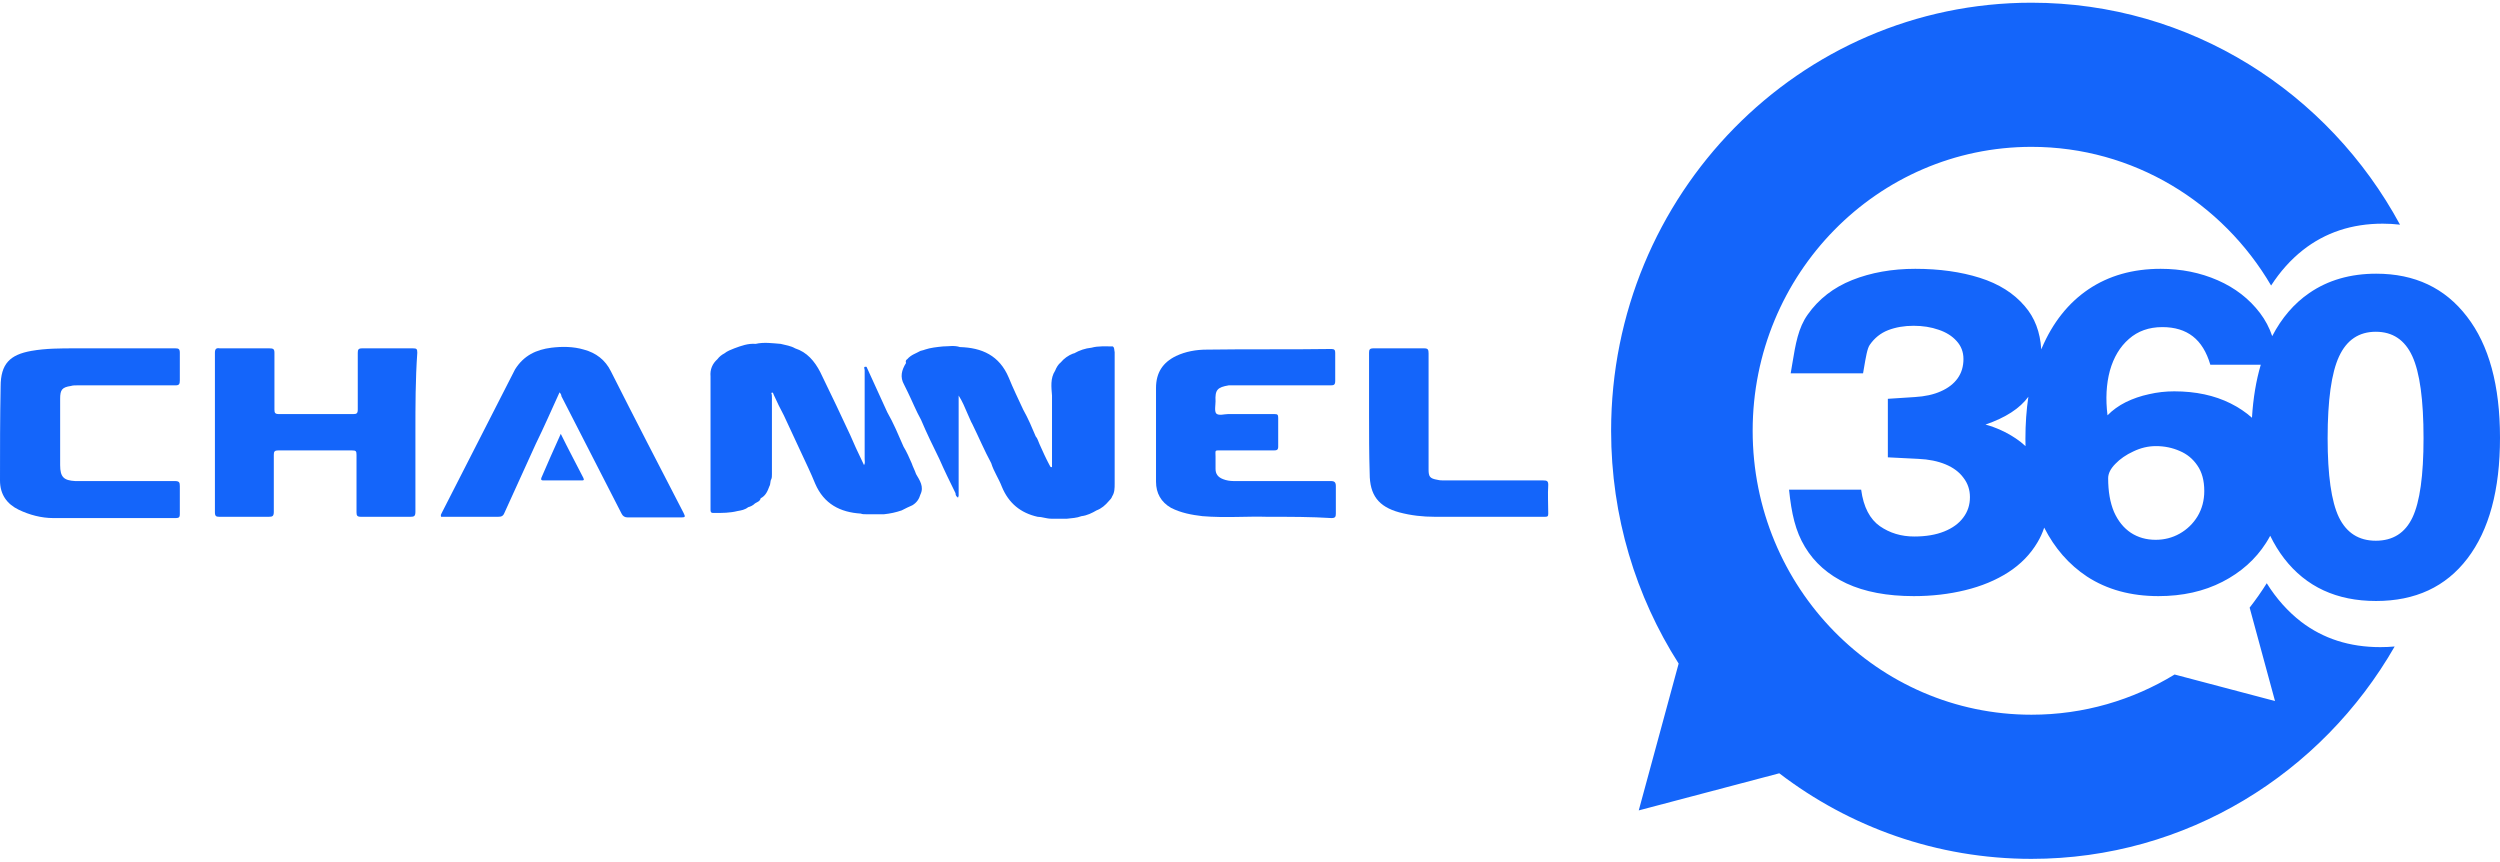 
<svg width="290" height="100" viewBox="0 0 290 100" fill="none" xmlns="http://www.w3.org/2000/svg">
<path fill-rule="evenodd" clip-rule="evenodd" d="M250.635 31.183C253.023 31.183 255.228 31.625 257.25 32.51C259.271 33.394 260.908 34.661 262.161 36.311C262.775 37.121 263.247 38.014 263.576 38.991C264.68 36.87 266.112 35.204 267.875 33.994C270.047 32.497 272.636 31.748 275.643 31.748C280.119 31.748 283.627 33.407 286.166 36.724C288.722 40.024 290 44.71 290 50.783C290 56.821 288.739 61.491 286.216 64.791C283.711 68.074 280.178 69.715 275.618 69.715C271.057 69.715 267.508 68.074 264.969 64.791C264.353 63.99 263.811 63.11 263.345 62.149C263.196 62.429 263.035 62.704 262.862 62.975C261.643 64.88 259.956 66.386 257.801 67.491C255.646 68.597 253.174 69.15 250.384 69.15C247.177 69.15 244.412 68.393 242.091 66.879C239.994 65.487 238.34 63.595 237.127 61.203C236.931 61.803 236.673 62.368 236.356 62.898C235.537 64.293 234.401 65.459 232.948 66.394C231.511 67.313 229.849 68.002 227.962 68.461C226.091 68.92 224.103 69.15 221.998 69.15C218.908 69.15 216.302 68.656 214.181 67.67C212.076 66.683 210.472 65.271 209.37 63.434C208.267 61.597 207.817 59.589 207.528 56.8H215.894C216.163 58.844 216.928 60.236 218.064 61.036C219.217 61.835 220.545 62.235 222.048 62.235C223.401 62.235 224.562 62.039 225.531 61.648C226.5 61.257 227.235 60.721 227.736 60.041C228.254 59.36 228.513 58.569 228.513 57.668C228.513 56.817 228.262 56.069 227.761 55.422C227.277 54.759 226.584 54.24 225.682 53.866C224.779 53.492 223.727 53.279 222.524 53.228L218.991 53.05V46.262L222.123 46.058C223.293 45.99 224.295 45.769 225.13 45.395C225.982 45.021 226.634 44.519 227.085 43.889C227.536 43.26 227.761 42.512 227.761 41.644C227.761 40.828 227.494 40.13 226.959 39.552C226.442 38.974 225.748 38.54 224.88 38.251C224.011 37.944 223.042 37.791 221.973 37.791C220.887 37.791 219.902 37.961 219.016 38.302C218.148 38.642 217.438 39.212 216.887 40.011C216.603 40.439 216.454 41.315 216.197 42.824C216.171 42.977 216.144 43.136 216.116 43.303H207.72C207.785 42.929 207.845 42.566 207.903 42.214C208.287 39.892 208.593 38.041 209.695 36.49C210.965 34.687 212.686 33.352 214.857 32.484C217.045 31.617 219.484 31.183 222.174 31.183C224.963 31.183 227.461 31.532 229.665 32.229C231.87 32.926 233.608 34.023 234.877 35.52C236.027 36.843 236.663 38.513 236.785 40.53C236.808 40.476 236.831 40.422 236.854 40.368C238.123 37.409 239.927 35.138 242.266 33.556C244.621 31.974 247.411 31.183 250.635 31.183ZM235.291 46.023C234.304 47.377 232.646 48.451 230.317 49.248C231.553 49.588 232.722 50.124 233.825 50.855C234.231 51.124 234.609 51.423 234.961 51.753C234.953 51.473 234.949 51.191 234.949 50.906C234.949 49.176 235.063 47.549 235.291 46.023ZM256.398 42.307H262.25C261.706 44.145 261.365 46.196 261.229 48.46C260.506 47.816 259.681 47.262 258.753 46.798C256.882 45.863 254.702 45.395 252.213 45.395C251.211 45.395 250.234 45.505 249.282 45.727C248.33 45.931 247.436 46.237 246.601 46.645C245.782 47.053 245.072 47.564 244.471 48.176C244.237 46.271 244.329 44.544 244.747 42.996C245.181 41.449 245.916 40.224 246.951 39.322C247.987 38.404 249.282 37.944 250.835 37.944C252.272 37.944 253.449 38.302 254.368 39.016C255.287 39.73 255.963 40.828 256.398 42.307ZM250.084 51.748C249.198 51.748 248.33 51.952 247.478 52.361C246.626 52.752 245.924 53.237 245.373 53.815C244.822 54.376 244.546 54.929 244.546 55.474C244.546 57.004 244.772 58.306 245.223 59.377C245.69 60.432 246.342 61.24 247.177 61.801C248.012 62.346 248.973 62.618 250.058 62.618C251.061 62.618 251.988 62.38 252.84 61.903C253.708 61.41 254.402 60.738 254.919 59.888C255.437 59.02 255.696 58.042 255.696 56.953C255.696 55.746 255.429 54.759 254.894 53.994C254.377 53.228 253.692 52.667 252.84 52.31C251.988 51.935 251.069 51.748 250.084 51.748ZM275.593 62.724C277.58 62.724 279 61.822 279.852 60.019C280.704 58.216 281.13 55.154 281.13 50.834C281.13 46.377 280.696 43.205 279.827 41.316C278.958 39.428 277.547 38.484 275.593 38.484C273.638 38.484 272.218 39.437 271.333 41.342C270.448 43.247 270.005 46.411 270.005 50.834C270.005 55.12 270.439 58.174 271.308 59.994C272.193 61.814 273.621 62.724 275.593 62.724Z" fill="#1465FA"/>
<path d="M277.781 74.994C269.322 89.729 253.622 99.628 235.652 99.628C224.676 99.628 214.546 95.934 206.396 89.702L190.095 94.007L194.723 76.975C189.767 69.202 186.889 59.929 186.889 49.971C186.889 22.547 208.721 0.314 235.652 0.314C254.071 0.314 270.105 10.714 278.401 26.061C277.742 25.984 277.07 25.946 276.384 25.946C272.818 25.946 269.733 26.969 267.128 29.016C265.728 30.123 264.502 31.491 263.448 33.121C257.804 23.487 247.468 17.035 235.652 17.035C217.789 17.035 203.309 31.781 203.309 49.971C203.309 68.161 217.789 82.907 235.652 82.907C241.722 82.907 247.401 81.205 252.254 78.243L263.902 81.32L260.958 70.485C261.666 69.58 262.329 68.636 262.942 67.656C264.055 69.436 265.385 70.927 266.934 72.129C269.502 74.088 272.56 75.067 276.107 75.067C276.677 75.067 277.235 75.043 277.781 74.994Z" fill="#1465FA"/>
<path d="M48.188 50.178C48.188 53.212 48.188 56.321 48.188 59.356C48.188 59.874 48.043 59.948 47.607 59.948C45.717 59.948 43.755 59.948 41.865 59.948C41.429 59.948 41.356 59.8 41.356 59.43C41.356 57.209 41.356 54.989 41.356 52.768C41.356 52.324 41.283 52.25 40.847 52.25C38.013 52.25 35.105 52.25 32.271 52.25C31.835 52.25 31.762 52.398 31.762 52.768C31.762 54.989 31.762 57.209 31.762 59.356C31.762 59.874 31.617 59.948 31.18 59.948C29.291 59.948 27.328 59.948 25.439 59.948C25.075 59.948 24.93 59.874 24.93 59.43C24.93 53.286 24.93 47.069 24.93 40.926C24.93 40.482 25.075 40.334 25.511 40.408C27.401 40.408 29.363 40.408 31.253 40.408C31.689 40.408 31.835 40.482 31.835 40.926C31.835 43.147 31.835 45.293 31.835 47.514C31.835 47.883 31.907 48.032 32.343 48.032C35.251 48.032 38.085 48.032 40.993 48.032C41.356 48.032 41.501 47.958 41.501 47.514C41.501 45.293 41.501 43.073 41.501 40.926C41.501 40.556 41.574 40.408 42.01 40.408C43.972 40.408 45.935 40.408 47.897 40.408C48.333 40.408 48.406 40.482 48.406 40.926C48.188 44.035 48.188 47.069 48.188 50.178Z" fill="#1465FA"/>
<path d="M146.963 59.948C144.782 59.874 142.093 60.096 139.477 59.874C138.241 59.726 137.005 59.504 135.842 58.912C134.68 58.245 134.098 57.209 134.098 55.877C134.098 52.25 134.098 48.624 134.098 44.997C134.098 43.221 134.898 42.036 136.424 41.296C137.514 40.778 138.75 40.556 139.985 40.556C144.782 40.482 149.652 40.556 154.449 40.482C154.812 40.482 154.885 40.63 154.885 40.926C154.885 42.036 154.885 43.147 154.885 44.183C154.885 44.627 154.74 44.701 154.376 44.701C150.597 44.701 146.817 44.701 143.038 44.701C142.893 44.701 142.675 44.701 142.529 44.701C141.221 44.923 140.93 45.219 141.003 46.551C141.003 46.995 140.857 47.661 141.076 47.958C141.366 48.254 142.02 48.032 142.456 48.032C144.274 48.032 146.018 48.032 147.835 48.032C148.198 48.032 148.271 48.106 148.271 48.476C148.271 49.586 148.271 50.696 148.271 51.806C148.271 52.176 148.126 52.25 147.762 52.25C145.727 52.25 143.692 52.25 141.657 52.25C140.857 52.25 141.003 52.176 141.003 52.99C141.003 53.435 141.003 53.879 141.003 54.397C141.003 54.989 141.294 55.359 141.875 55.581C142.238 55.729 142.674 55.803 143.111 55.803C146.89 55.803 150.597 55.803 154.376 55.803C154.812 55.803 154.958 55.951 154.958 56.395C154.958 57.431 154.958 58.541 154.958 59.578C154.958 59.948 154.885 60.096 154.449 60.096C152.05 59.948 149.797 59.948 146.963 59.948Z" fill="#1465FA"/>
<path d="M64.905 45.515C63.96 47.587 63.088 49.586 62.143 51.51C60.907 54.175 59.745 56.839 58.509 59.504C58.364 59.874 58.145 59.948 57.782 59.948C55.602 59.948 53.421 59.948 51.168 59.948C51.095 59.726 51.168 59.652 51.241 59.504C54.075 53.953 56.91 48.402 59.745 42.851C60.762 41.222 62.216 40.556 63.96 40.334C65.196 40.186 66.504 40.186 67.74 40.556C69.121 40.926 70.211 41.74 70.865 43.073C73.627 48.55 76.461 54.027 79.296 59.504C79.514 59.948 79.514 60.022 79.005 60.022C76.97 60.022 74.862 60.022 72.827 60.022C72.464 60.022 72.246 59.874 72.1 59.578C69.775 55.063 67.449 50.474 65.123 45.959C65.123 45.811 65.05 45.663 64.905 45.515Z" fill="#1465FA"/>
<path d="M12.792 40.408C15.336 40.408 17.807 40.408 20.351 40.408C20.714 40.408 20.86 40.482 20.86 40.926C20.86 41.962 20.86 43.073 20.86 44.109C20.86 44.553 20.787 44.701 20.351 44.701C16.572 44.701 12.719 44.701 8.94 44.701C8.722 44.701 8.431 44.701 8.213 44.775C7.196 44.923 6.977 45.219 6.977 46.255C6.977 48.846 6.977 51.436 6.977 53.953C6.977 55.359 7.414 55.729 8.722 55.803C9.594 55.803 10.393 55.803 11.266 55.803C14.246 55.803 17.298 55.803 20.278 55.803C20.787 55.803 20.86 55.951 20.86 56.395C20.86 57.505 20.86 58.541 20.86 59.652C20.86 59.948 20.787 60.096 20.424 60.096C15.699 60.096 10.902 60.096 6.178 60.096C4.797 60.096 3.416 59.726 2.18 59.134C0.8 58.468 0 57.357 0 55.729C0 52.102 0 48.476 0.073 44.849C0.073 42.185 1.163 41.148 3.634 40.704C5.306 40.408 7.05 40.408 8.722 40.408C10.103 40.408 11.411 40.408 12.792 40.408Z" fill="#1465FA"/>
<path d="M158.81 48.032C158.81 45.663 158.81 43.295 158.81 40.926C158.81 40.556 158.883 40.408 159.319 40.408C161.281 40.408 163.244 40.408 165.206 40.408C165.642 40.408 165.715 40.556 165.715 41C165.715 45.515 165.715 50.03 165.715 54.471C165.715 55.285 165.86 55.507 166.732 55.655C167.023 55.729 167.241 55.729 167.532 55.729C171.384 55.729 175.163 55.729 179.016 55.729C179.452 55.729 179.597 55.803 179.597 56.247C179.524 57.357 179.597 58.468 179.597 59.578C179.597 59.874 179.524 59.948 179.234 59.948C174.945 59.948 170.73 59.948 166.442 59.948C165.061 59.948 163.68 59.8 162.299 59.43C159.9 58.764 158.883 57.431 158.883 54.915C158.81 52.62 158.81 50.326 158.81 48.032Z" fill="#1465FA"/>
<path d="M65.05 50.326C65.922 52.102 66.795 53.731 67.667 55.433C67.812 55.729 67.667 55.729 67.449 55.729C65.995 55.729 64.469 55.729 63.015 55.729C62.797 55.729 62.724 55.655 62.797 55.433C63.524 53.731 64.251 52.102 65.05 50.326Z" fill="#1465FA"/>
<path d="M106.261 54.989C106.116 54.545 105.897 54.175 105.752 53.731C105.461 53.065 105.171 52.398 104.807 51.806C104.226 50.474 103.644 49.068 102.918 47.809L100.519 42.555C100.083 42.48 100.301 42.777 100.301 42.925C100.301 46.329 100.301 49.808 100.301 53.212C100.301 53.508 100.374 53.731 100.228 53.953C99.938 53.286 99.574 52.62 99.283 51.954C99.065 51.436 98.847 50.992 98.629 50.474C98.121 49.364 97.539 48.18 97.03 47.069L95.141 43.147C94.486 41.888 93.614 40.852 92.233 40.408C91.725 40.112 91.143 40.038 90.562 39.89C89.617 39.816 88.599 39.668 87.654 39.89C86.782 39.816 85.983 40.112 85.183 40.408C84.82 40.556 84.384 40.704 84.02 41C83.73 41.148 83.439 41.37 83.221 41.666C82.639 42.184 82.349 42.851 82.421 43.665C82.421 44.035 82.421 44.405 82.421 44.701V46.403C82.421 47.069 82.421 47.736 82.421 48.402C82.421 48.772 82.421 49.142 82.421 49.438V51.214C82.421 51.732 82.421 52.176 82.421 52.694C82.421 53.212 82.421 53.657 82.421 54.175C82.421 54.989 82.421 55.877 82.421 56.691C82.421 57.505 82.421 58.319 82.421 59.133C82.421 59.504 82.567 59.504 82.857 59.504C83.802 59.504 84.674 59.504 85.546 59.282C85.983 59.208 86.419 59.133 86.782 58.837C87.073 58.764 87.364 58.615 87.582 58.393C87.8 58.245 88.163 58.171 88.236 57.801C88.817 57.505 89.035 56.987 89.253 56.395C89.399 56.173 89.326 55.803 89.471 55.581C89.544 55.433 89.544 55.211 89.544 54.989C89.544 52.028 89.544 49.142 89.544 46.181C89.544 45.959 89.544 45.737 89.471 45.589C89.689 45.441 89.689 45.663 89.762 45.811C90.126 46.625 90.489 47.365 90.925 48.18C91.579 49.586 92.233 50.992 92.887 52.398C93.469 53.657 94.05 54.841 94.559 56.099C95.577 58.467 97.466 59.43 99.865 59.578C100.01 59.652 100.228 59.652 100.446 59.652C101.1 59.652 101.755 59.652 102.409 59.652C102.481 59.652 102.481 59.652 102.554 59.652C103.281 59.578 103.935 59.43 104.589 59.208C105.025 58.986 105.461 58.764 105.825 58.615C106.334 58.319 106.624 57.875 106.77 57.357C107.206 56.469 106.697 55.729 106.261 54.989ZM129.083 40.186C128.284 40.186 127.411 40.112 126.612 40.334C125.885 40.408 125.231 40.63 124.577 41H124.649C124.649 41 124.649 41 124.577 41C124.577 41 124.577 41 124.504 41C123.923 41.222 123.414 41.592 123.05 42.036C122.76 42.258 122.542 42.629 122.396 42.999C121.815 43.887 121.96 44.923 122.033 45.885C122.033 46.699 122.033 47.514 122.033 48.328C122.033 48.92 122.033 49.438 122.033 50.03C122.033 50.4 122.033 50.77 122.033 51.066C122.033 51.732 122.033 52.324 122.033 52.99C122.033 53.361 122.033 53.805 122.033 54.175C121.815 54.249 121.815 54.027 121.742 53.953C121.306 53.139 120.943 52.324 120.579 51.51C120.434 51.214 120.361 50.844 120.143 50.622C119.707 49.586 119.271 48.55 118.689 47.514C118.108 46.255 117.527 45.071 117.018 43.813C115.928 41.222 113.892 40.334 111.349 40.26C110.694 40.038 110.04 40.186 109.386 40.186C108.659 40.26 107.933 40.334 107.278 40.556C107.133 40.63 106.988 40.63 106.77 40.704C106.261 41 105.679 41.148 105.243 41.666C105.098 41.74 105.025 41.888 105.098 42.111C104.589 42.925 104.371 43.739 104.88 44.627C105.025 44.923 105.171 45.219 105.316 45.515C105.825 46.551 106.261 47.661 106.842 48.698C107.496 50.252 108.223 51.732 108.95 53.212C109.532 54.545 110.186 55.877 110.84 57.209C110.84 57.431 110.913 57.579 111.131 57.727C111.131 57.653 111.203 57.579 111.203 57.505C111.203 53.657 111.203 49.808 111.203 45.885C111.639 46.551 111.93 47.291 112.221 47.958C112.439 48.402 112.584 48.846 112.802 49.216C113.529 50.696 114.183 52.25 114.983 53.731C115.273 54.693 115.855 55.507 116.218 56.469C117.018 58.393 118.399 59.504 120.361 59.948C120.87 59.948 121.379 60.17 121.96 60.17C122.542 60.17 123.05 60.17 123.632 60.17C123.705 60.17 123.705 60.17 123.777 60.17C124.359 60.096 124.867 60.096 125.449 59.874C126.103 59.8 126.685 59.504 127.193 59.208C127.775 58.986 128.211 58.615 128.647 58.097C128.792 57.949 128.938 57.801 129.01 57.579C129.301 57.135 129.301 56.617 129.301 56.099C129.301 50.992 129.301 45.959 129.301 40.852C129.228 40.556 129.301 40.334 129.083 40.186Z" fill="#1465FA"/>
</svg>
